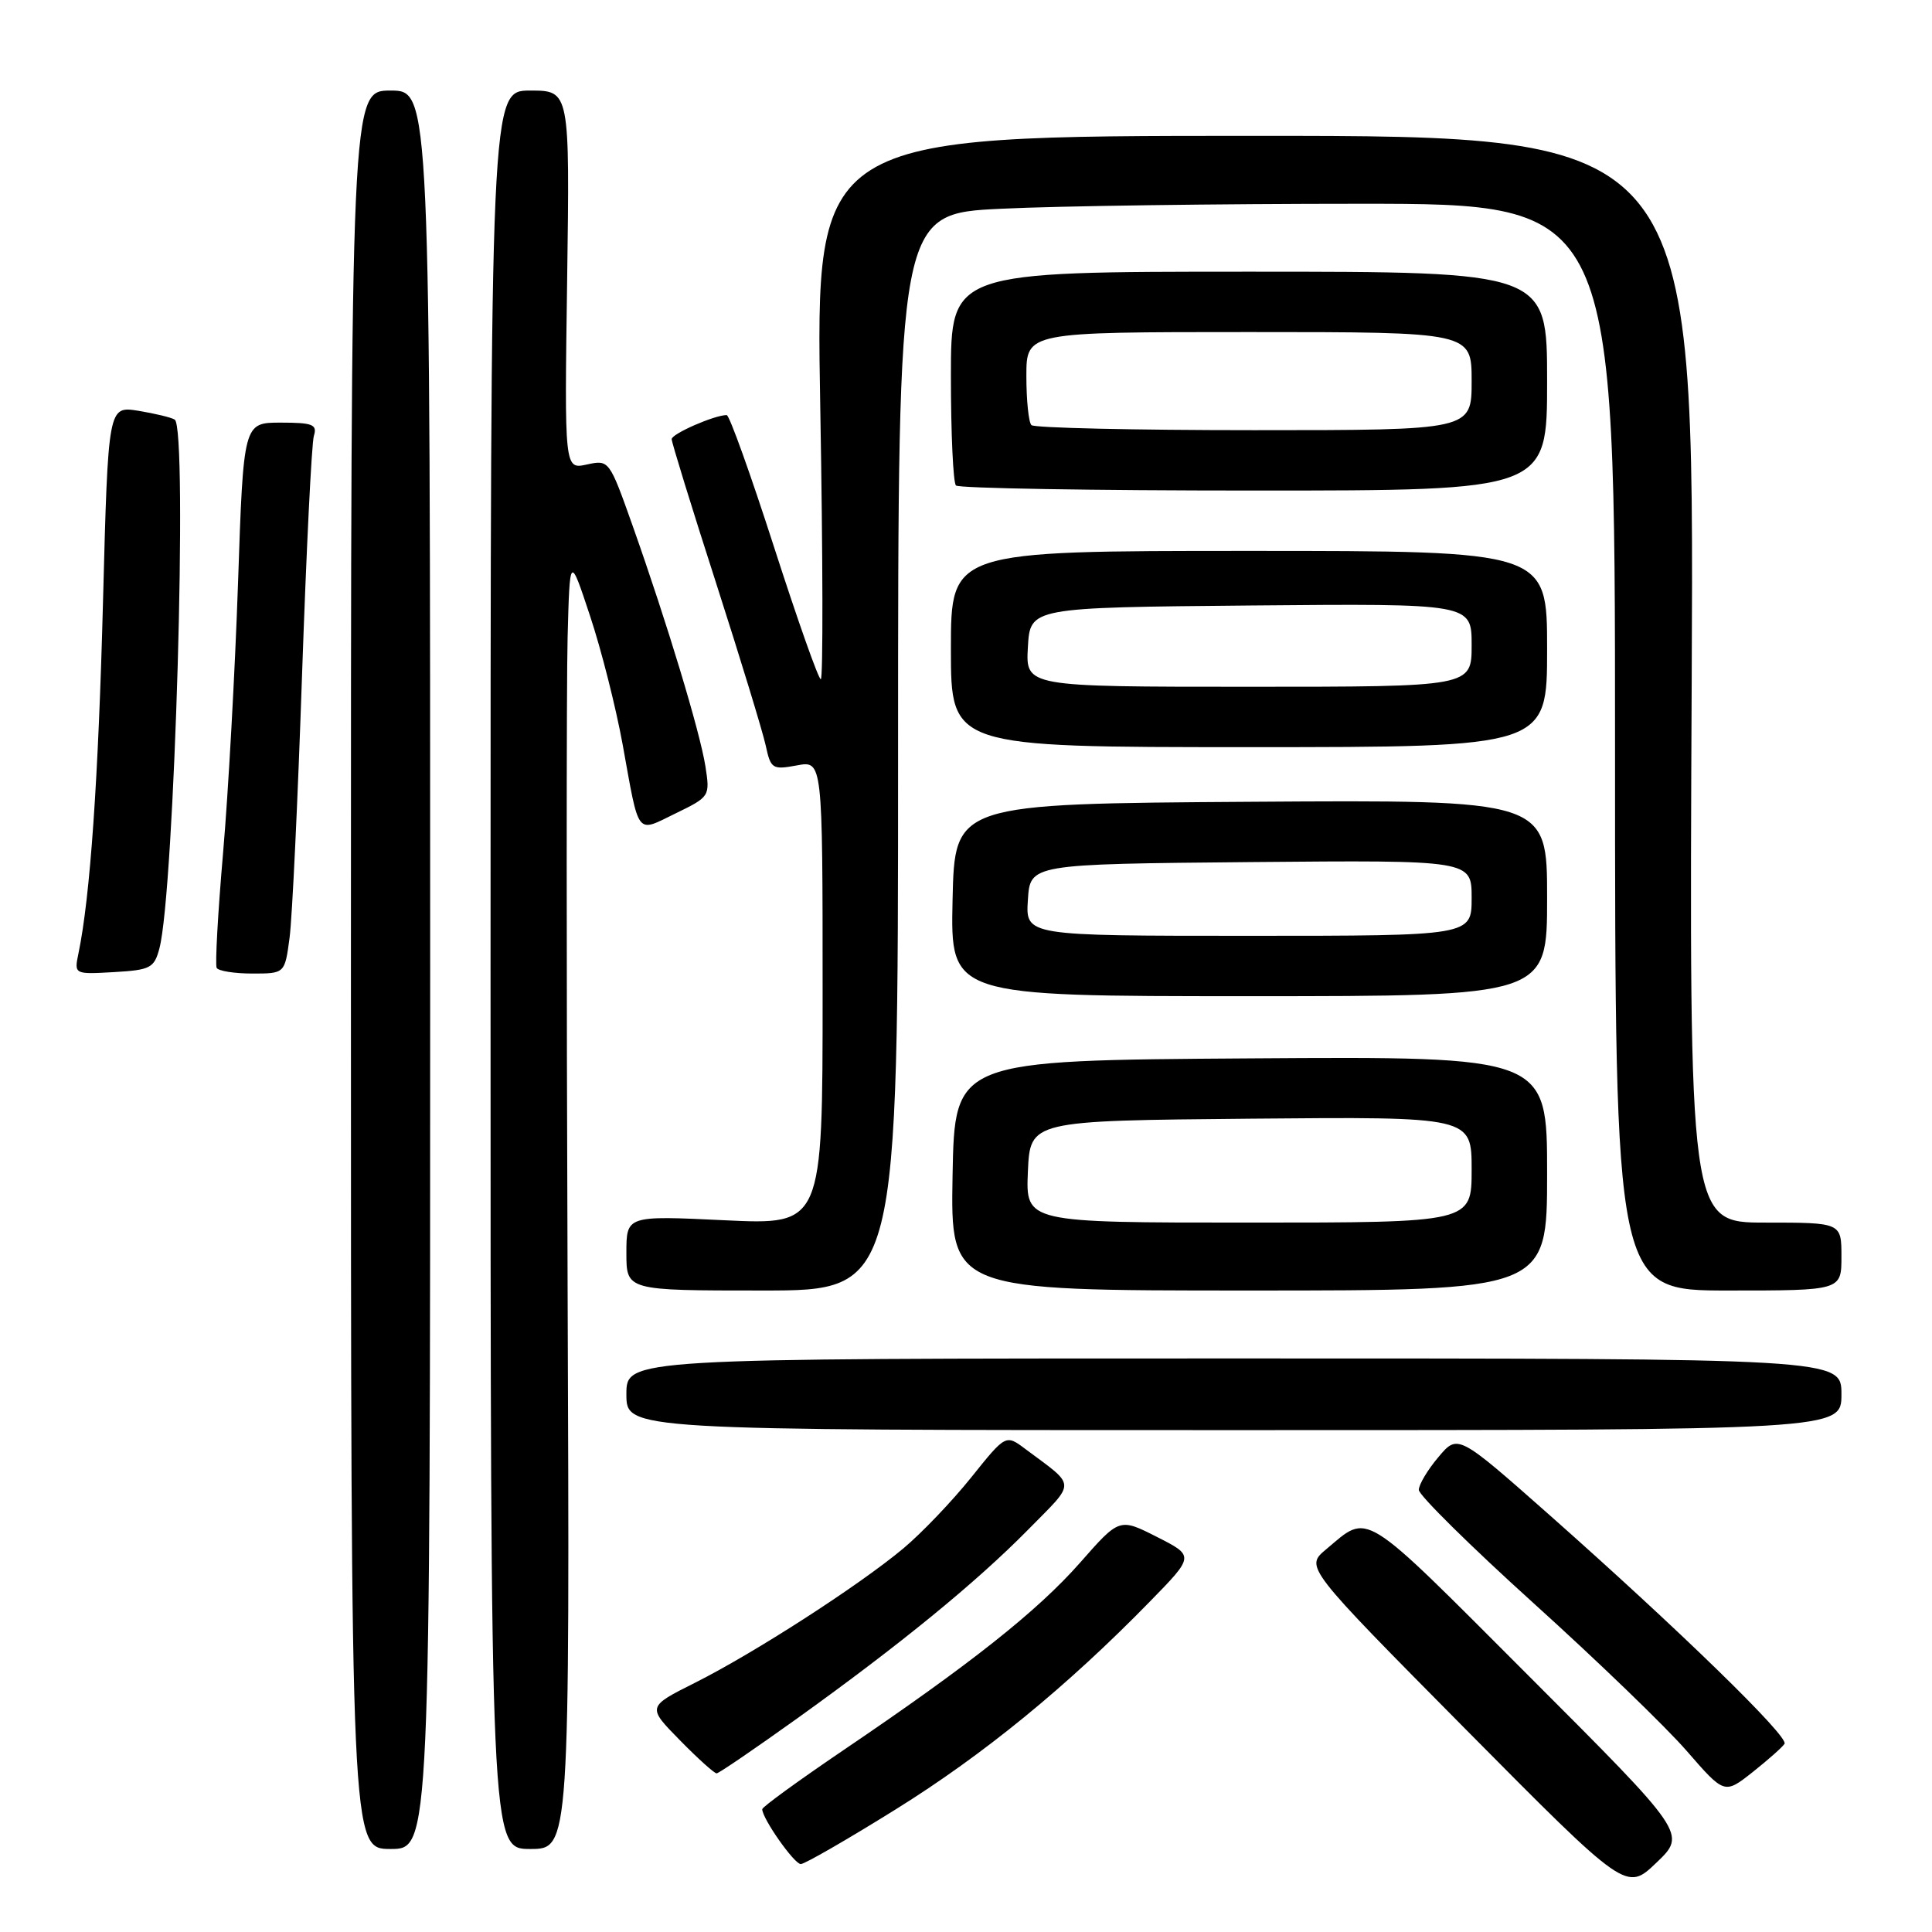 <?xml version="1.0" encoding="UTF-8" standalone="no"?>
<!DOCTYPE svg PUBLIC "-//W3C//DTD SVG 1.1//EN" "http://www.w3.org/Graphics/SVG/1.1/DTD/svg11.dtd" >
<svg xmlns="http://www.w3.org/2000/svg" xmlns:xlink="http://www.w3.org/1999/xlink" version="1.1" viewBox="0 0 256 256">
 <g >
 <path fill="currentColor"
d=" M 202.56 222.06 C 180.11 199.59 181.50 200.46 175.71 205.30 C 172.92 207.64 172.92 207.64 194.21 229.14 C 215.50 250.63 215.50 250.63 219.49 246.81 C 223.48 242.99 223.48 242.99 202.56 222.06 Z  M 118.67 239.76 C 130.32 232.51 141.37 223.48 152.38 212.20 C 158.27 206.17 158.27 206.17 153.30 203.65 C 148.33 201.13 148.33 201.13 143.11 207.07 C 137.46 213.48 128.62 220.49 111.75 231.91 C 105.84 235.92 101.00 239.43 101.00 239.73 C 101.00 240.96 105.24 247.00 106.11 247.00 C 106.62 247.00 112.28 243.74 118.67 239.76 Z  M 57.00 128.50 C 57.00 12.00 57.00 12.00 51.75 12.00 C 46.50 12.00 46.50 12.00 46.50 128.50 C 46.50 245.00 46.50 245.00 51.75 245.00 C 57.00 245.00 57.00 245.00 57.00 128.50 Z  M 75.21 170.25 C 75.05 129.14 75.05 90.55 75.21 84.50 C 75.50 73.50 75.50 73.50 78.19 81.63 C 79.68 86.10 81.61 93.75 82.50 98.63 C 84.74 111.01 84.23 110.35 89.52 107.78 C 94.06 105.57 94.09 105.52 93.47 101.53 C 92.74 96.93 88.41 82.61 83.84 69.70 C 80.73 60.94 80.71 60.91 77.76 61.55 C 74.79 62.20 74.79 62.20 75.15 37.10 C 75.50 12.00 75.50 12.00 70.25 12.00 C 65.00 12.00 65.00 12.00 65.00 128.50 C 65.00 245.00 65.00 245.00 70.25 245.00 C 75.50 245.00 75.50 245.00 75.21 170.25 Z  M 236.46 231.06 C 237.05 230.12 222.37 215.84 205.32 200.75 C 193.17 190.01 193.17 190.01 190.59 193.08 C 189.16 194.77 188.00 196.72 188.00 197.42 C 188.00 198.11 194.86 204.89 203.25 212.47 C 211.64 220.05 220.75 228.84 223.50 232.01 C 228.50 237.76 228.50 237.76 232.24 234.81 C 234.29 233.18 236.19 231.50 236.46 231.06 Z  M 105.59 227.73 C 119.24 217.94 129.33 209.70 136.27 202.65 C 142.64 196.17 142.68 197.09 135.88 192.01 C 133.27 190.05 133.27 190.05 128.68 195.78 C 126.15 198.93 122.11 203.16 119.69 205.18 C 113.80 210.10 99.98 219.01 92.12 222.96 C 85.74 226.16 85.74 226.16 90.08 230.58 C 92.46 233.01 94.66 234.99 94.96 234.98 C 95.26 234.97 100.04 231.70 105.59 227.73 Z  M 244.00 184.75 C 244.00 180.00 244.00 180.00 163.50 180.00 C 83.00 180.00 83.00 180.00 83.00 184.75 C 83.00 189.50 83.00 189.50 163.50 189.50 C 244.00 189.50 244.00 189.50 244.00 184.75 Z  M 119.00 99.66 C 119.00 28.31 119.00 28.31 132.66 27.66 C 140.17 27.29 161.55 27.00 180.16 27.00 C 214.00 27.00 214.00 27.00 214.00 99.00 C 214.00 171.00 214.00 171.00 229.00 171.00 C 244.00 171.00 244.00 171.00 244.00 166.50 C 244.00 162.00 244.00 162.00 233.91 162.00 C 223.82 162.00 223.82 162.00 224.16 90.00 C 224.50 18.00 224.50 18.00 166.28 18.00 C 108.06 18.00 108.06 18.00 108.69 54.00 C 109.04 73.80 109.07 90.00 108.76 90.00 C 108.45 90.00 105.67 82.12 102.57 72.50 C 99.47 62.88 96.65 55.00 96.29 55.00 C 94.68 55.00 89.00 57.48 89.00 58.19 C 89.00 58.62 91.64 67.19 94.88 77.24 C 98.11 87.28 101.07 96.98 101.46 98.78 C 102.13 101.88 102.35 102.02 105.59 101.42 C 109.00 100.78 109.00 100.78 109.00 131.54 C 109.00 162.31 109.00 162.31 96.00 161.69 C 83.00 161.07 83.00 161.07 83.00 166.03 C 83.00 171.00 83.00 171.00 101.00 171.00 C 119.00 171.00 119.00 171.00 119.00 99.66 Z  M 205.00 155.49 C 205.00 139.98 205.00 139.98 165.75 140.24 C 126.50 140.50 126.50 140.50 126.22 155.75 C 125.95 171.00 125.95 171.00 165.47 171.00 C 205.00 171.00 205.00 171.00 205.00 155.49 Z  M 205.00 118.99 C 205.00 105.98 205.00 105.98 165.75 106.24 C 126.50 106.50 126.50 106.50 126.22 119.25 C 125.94 132.00 125.94 132.00 165.47 132.00 C 205.00 132.00 205.00 132.00 205.00 118.99 Z  M 21.12 125.68 C 23.12 118.15 24.91 56.68 23.15 55.60 C 22.69 55.31 20.51 54.79 18.32 54.43 C 14.33 53.80 14.33 53.80 13.65 79.65 C 13.04 103.19 11.95 118.86 10.40 126.31 C 9.82 129.11 9.82 129.11 15.09 128.81 C 19.93 128.53 20.43 128.27 21.12 125.68 Z  M 38.37 124.25 C 38.72 121.64 39.46 106.00 40.02 89.50 C 40.59 73.00 41.29 58.71 41.59 57.75 C 42.06 56.25 41.44 56.00 37.20 56.00 C 32.26 56.00 32.26 56.00 31.54 77.25 C 31.14 88.94 30.25 105.03 29.56 113.00 C 28.87 120.97 28.49 127.84 28.71 128.25 C 28.94 128.66 31.06 129.00 33.43 129.00 C 37.74 129.00 37.74 129.00 38.37 124.25 Z  M 205.00 86.00 C 205.00 73.00 205.00 73.00 165.50 73.00 C 126.00 73.00 126.00 73.00 126.00 86.00 C 126.00 99.00 126.00 99.00 165.50 99.00 C 205.00 99.00 205.00 99.00 205.00 86.00 Z  M 205.00 50.50 C 205.00 36.00 205.00 36.00 165.50 36.00 C 126.00 36.00 126.00 36.00 126.00 49.83 C 126.00 57.44 126.30 63.97 126.67 64.33 C 127.03 64.70 144.81 65.00 166.17 65.00 C 205.00 65.00 205.00 65.00 205.00 50.50 Z  M 136.20 155.25 C 136.50 148.50 136.50 148.50 165.75 148.23 C 195.00 147.97 195.00 147.97 195.00 154.98 C 195.00 162.00 195.00 162.00 165.45 162.00 C 135.91 162.00 135.91 162.00 136.20 155.25 Z  M 136.20 119.25 C 136.50 114.50 136.50 114.50 165.75 114.23 C 195.00 113.97 195.00 113.97 195.00 118.98 C 195.00 124.00 195.00 124.00 165.45 124.00 C 135.89 124.00 135.89 124.00 136.20 119.25 Z  M 136.20 85.75 C 136.50 80.50 136.50 80.50 165.75 80.23 C 195.00 79.97 195.00 79.97 195.00 85.48 C 195.00 91.00 195.00 91.00 165.45 91.00 C 135.90 91.00 135.90 91.00 136.20 85.75 Z  M 136.67 56.33 C 136.30 55.97 136.00 53.04 136.00 49.83 C 136.00 44.00 136.00 44.00 165.50 44.00 C 195.00 44.00 195.00 44.00 195.00 50.50 C 195.00 57.00 195.00 57.00 166.17 57.00 C 150.31 57.00 137.03 56.70 136.67 56.33 Z "/>
</g>
</svg>